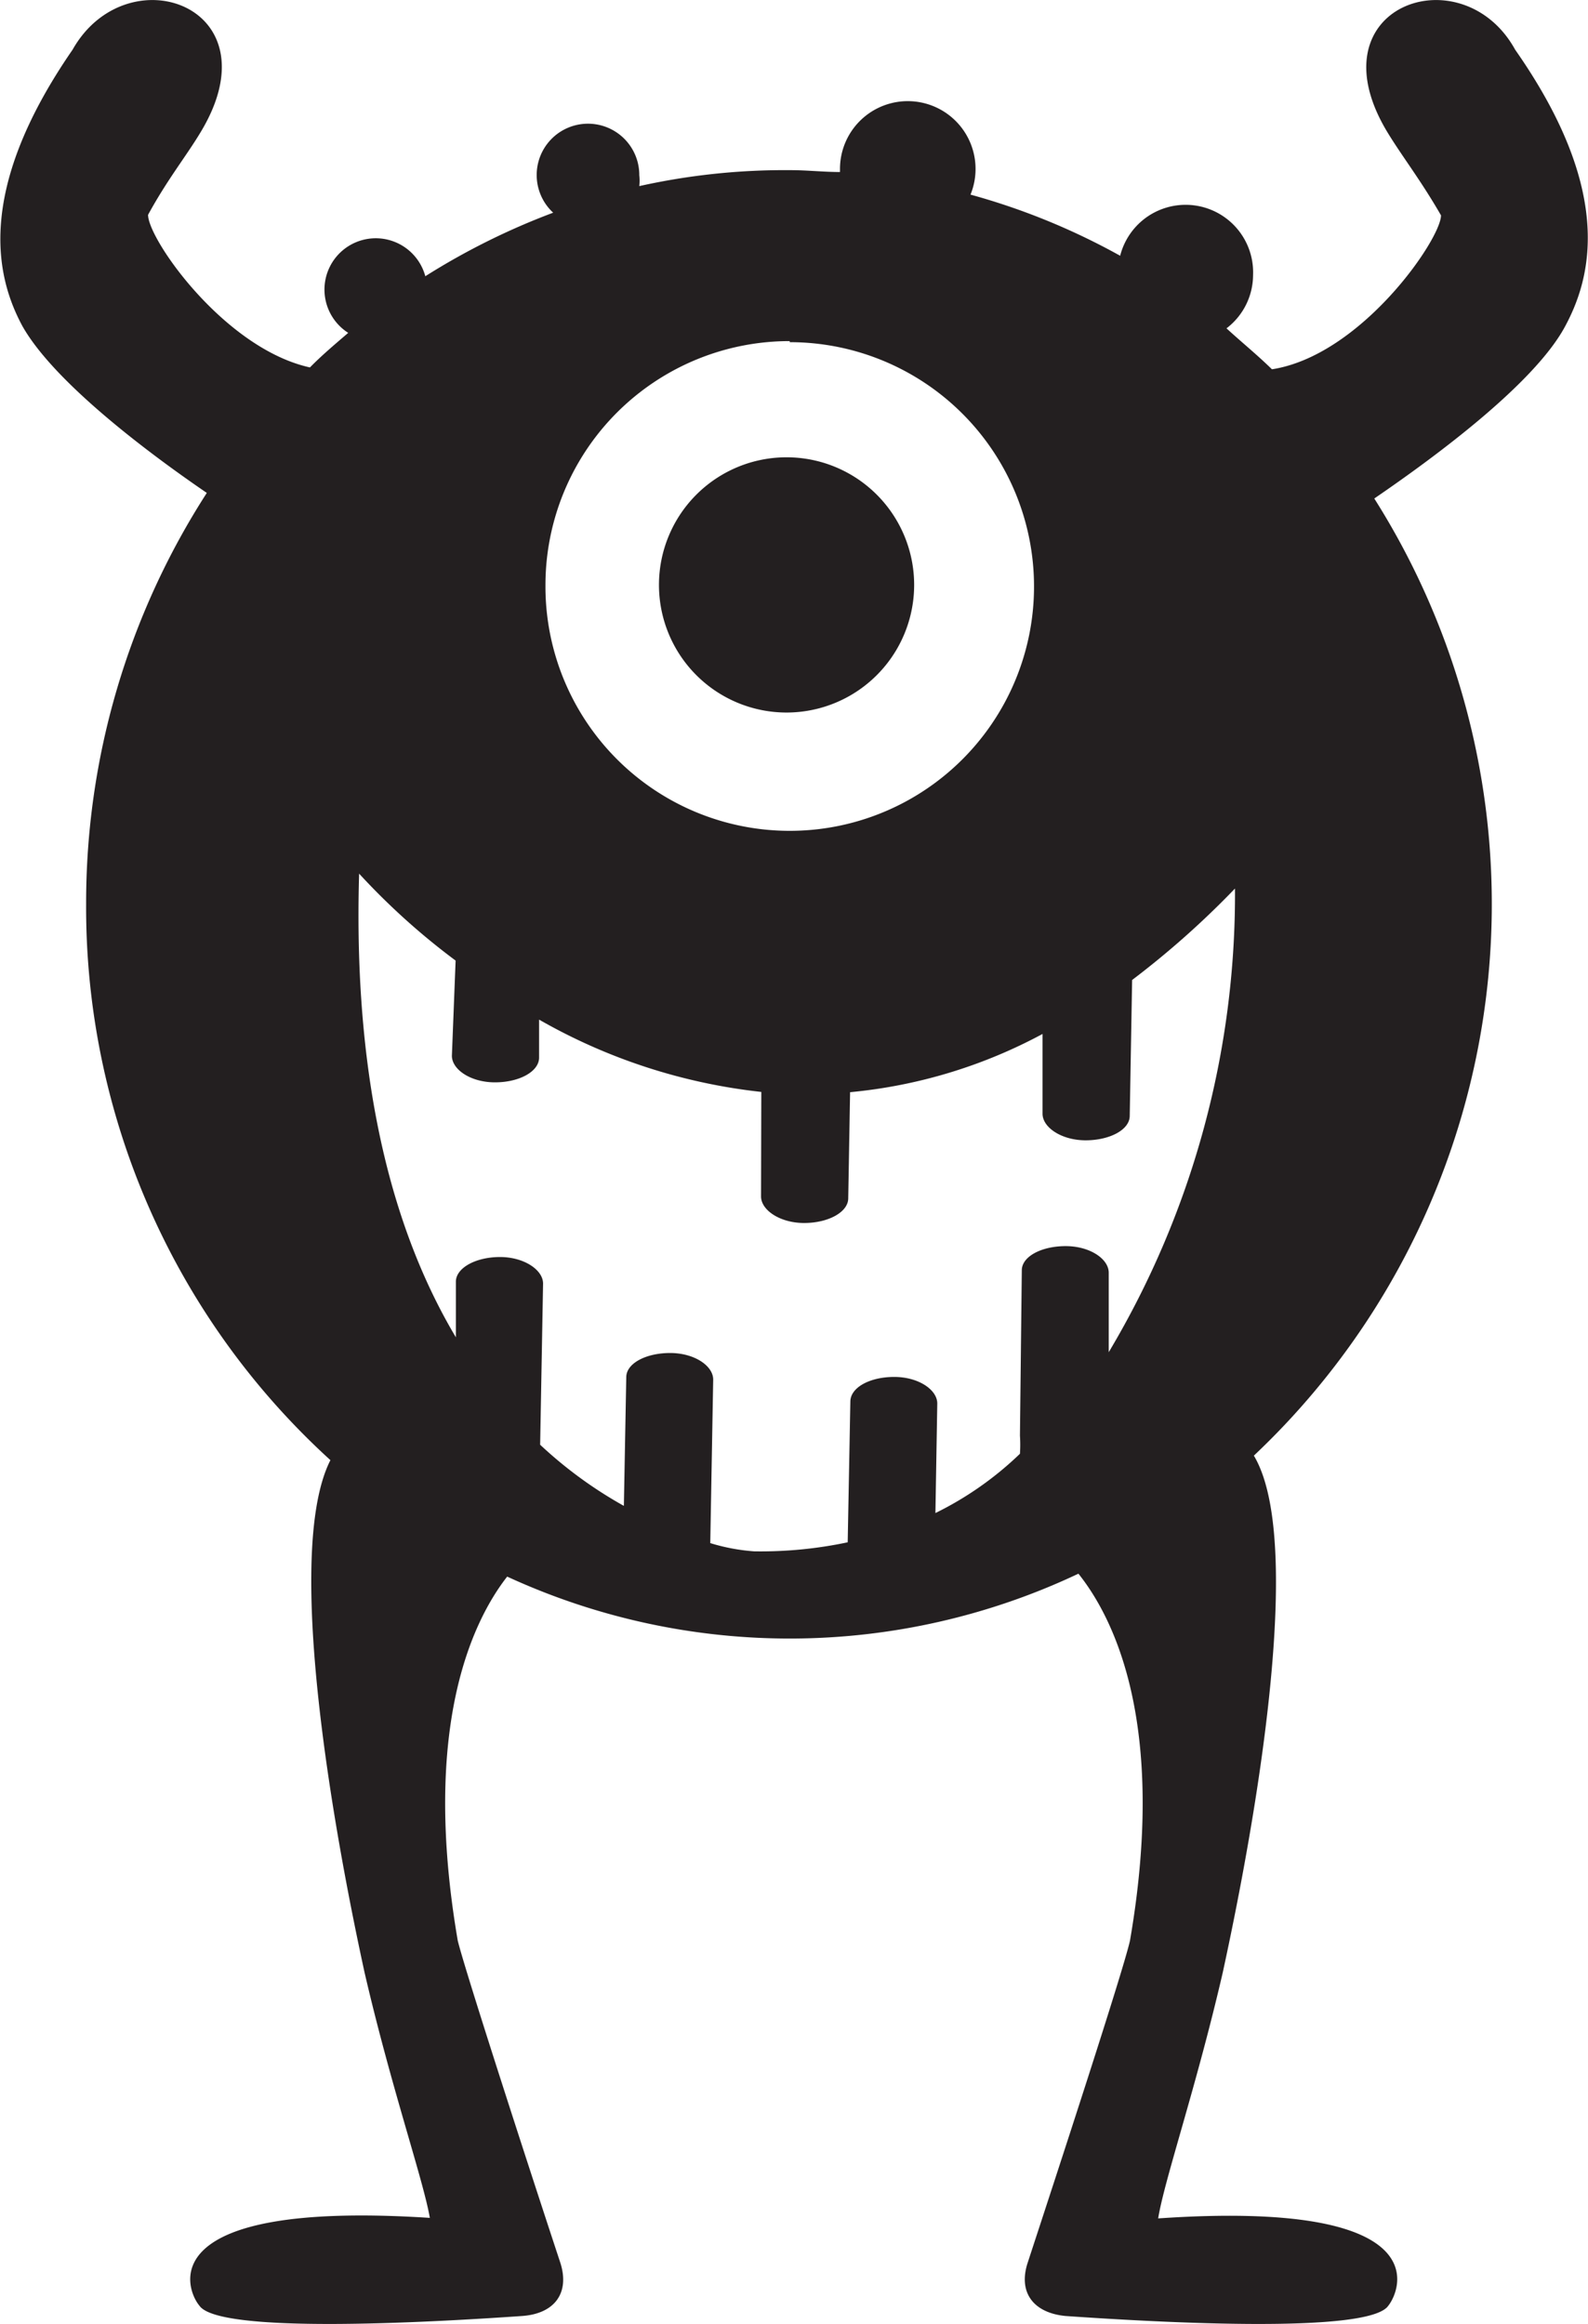 <svg xmlns="http://www.w3.org/2000/svg" viewBox="0 0 59.74 87.41"><defs><style>.cls-1{fill:#231f20;}</style></defs><title>Asset 6</title><g id="Layer_2" data-name="Layer 2"><g id="_ÎÓÈ_1" data-name="—ÎÓÈ_1"><path class="cls-1" d="M34.39,22a4.8,4.8,0,1,0-4.8,4.8A4.8,4.8,0,0,0,34.39,22Z"/><path class="cls-1" d="M57,1.87C55-1.76,49.3.23,52.21,5c.55.9,1.24,1.78,2,3.1,0,.89-3,5.27-6.36,5.79-.55-.54-1.12-1-1.71-1.54a2.53,2.53,0,0,0,1-2,2.54,2.54,0,0,0-5-.73,25.42,25.42,0,0,0-5.63-2.3,2.55,2.55,0,1,0-4.91-.95s0,.07,0,.1c-.62,0-1.24-.07-1.86-.07A25.18,25.18,0,0,0,24.05,7a1.84,1.84,0,0,0,0-.41A1.93,1.93,0,1,0,20.81,8,26.29,26.29,0,0,0,16,10.39a1.93,1.93,0,1,0-2.9,2.13c-.49.42-1,.85-1.44,1.3C8.44,13.11,5.57,9,5.57,8.08,6.29,6.76,7,5.88,7.53,5,10.44.23,4.78-1.76,2.73,1.87-1,7.27-.1,10.51.84,12.26,2,14.32,5.41,16.92,7.78,18.54A28.44,28.44,0,0,0,3.24,34a28.1,28.1,0,0,0,9.19,20.92c-2,3.94.74,16.76,1.28,19.25,1,4.33,2.22,7.84,2.46,9.25C5.63,82.74,7,86.13,7.5,86.72c.71,1.06,8.41.65,12.15.39,1.22-.09,1.79-.87,1.43-2-1.16-3.51-3.59-11-3.86-12.12-1.37-8,.54-12,1.86-13.69a25.4,25.4,0,0,0,21.49-.11c1.31,1.64,3.35,5.62,1.94,13.8-.26,1.16-2.7,8.61-3.85,12.12-.36,1.1.2,1.88,1.42,2,3.74.26,11.45.67,12.15-.39.47-.59,1.88-4-8.66-3.28C43.8,82,45,78.52,46,74.19c.55-2.54,3.38-15.75,1.17-19.44a28.52,28.52,0,0,0,4.53-36c2.37-1.62,6-4.32,7.16-6.44C59.84,10.51,60.78,7.27,57,1.87Zm-27.29,11A9.19,9.19,0,1,1,20.52,22,9.18,9.18,0,0,1,29.71,12.83Zm12,38,0-3c0-.52-.71-1-1.62-1s-1.65.39-1.65.91L38.37,54a5.05,5.05,0,0,1,0,.68,12.55,12.55,0,0,1-3.18,2.23l.07-4.12c0-.52-.71-1-1.62-1s-1.64.39-1.65.92l-.1,5.3a15.81,15.81,0,0,1-3.52.34,7.38,7.38,0,0,1-1.65-.31l.11-6.15c0-.52-.71-1-1.62-1s-1.65.39-1.65.91l-.09,4.84a16,16,0,0,1-3.15-2.3l.11-6.06c0-.52-.72-1-1.62-1s-1.65.4-1.66.92l0,2.1c-2.26-3.79-3.88-9.33-3.64-17.44a26.06,26.06,0,0,0,3.63,3.27L17,39.71c0,.52.71,1,1.62,1s1.65-.4,1.66-.92l0-1.44a21.52,21.52,0,0,0,8.36,2.72L28.63,45c0,.52.72,1,1.62,1s1.65-.4,1.66-.92l.07-4a19,19,0,0,0,7.24-2.19l0,3c0,.52.72,1,1.62,1s1.65-.39,1.66-.91l.09-5.12a33,33,0,0,0,3.87-3.44A33.61,33.61,0,0,1,41.71,50.86Z"/></g></g></svg>